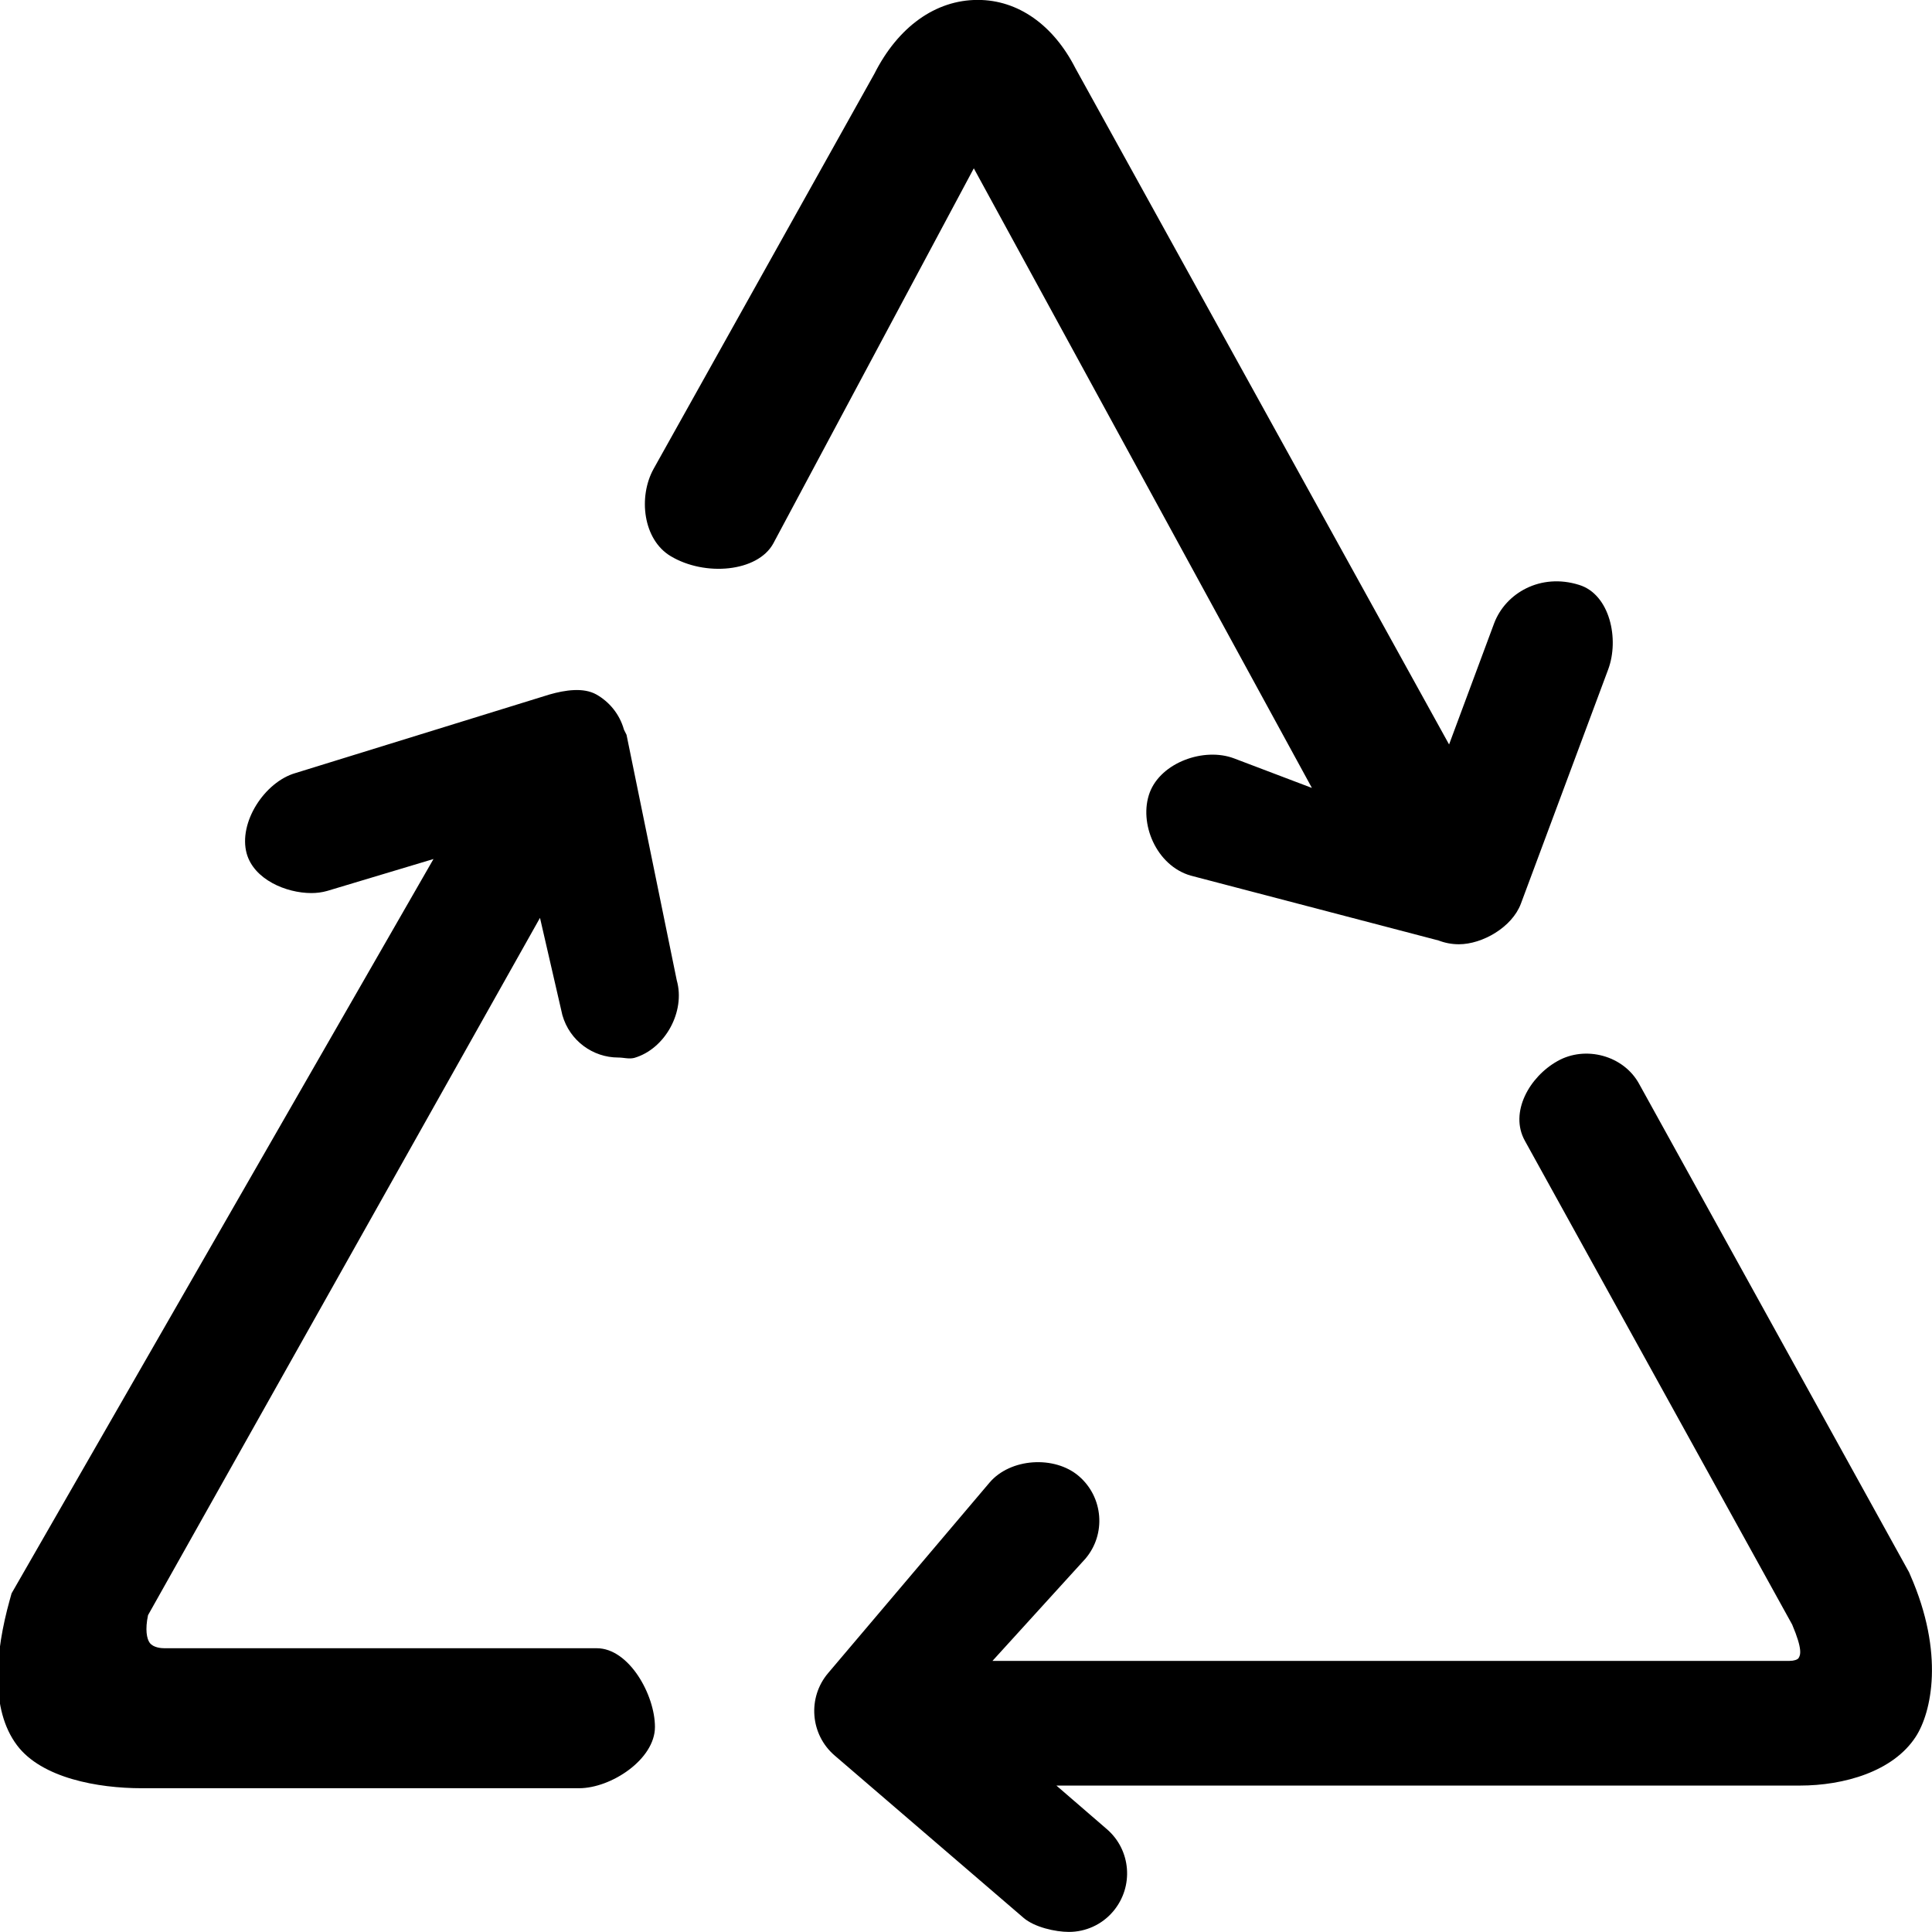 <svg 
 xmlns="http://www.w3.org/2000/svg"
 xmlns:xlink="http://www.w3.org/1999/xlink"
 width="24px" height="24px">
<path fill-rule="evenodd"
 d="M23.729,19.564 C24.160,20.542 23.992,21.275 23.799,21.573 C23.518,22.008 22.904,22.181 22.359,22.181 L13.123,22.181 L13.747,22.720 C14.051,22.979 14.088,23.437 13.828,23.744 C13.686,23.912 13.482,23.999 13.278,23.999 C13.112,23.999 12.851,23.941 12.716,23.825 L10.369,21.808 C10.065,21.548 10.028,21.088 10.288,20.783 L12.291,18.419 C12.549,18.113 13.101,18.077 13.403,18.338 C13.706,18.599 13.743,19.058 13.483,19.363 L12.329,20.632 L22.232,20.632 C22.284,20.632 22.329,20.617 22.342,20.598 C22.366,20.560 22.396,20.495 22.263,20.181 L18.942,14.170 C18.748,13.819 18.999,13.376 19.348,13.181 C19.695,12.985 20.168,13.111 20.361,13.463 L23.716,19.533 L23.729,19.564 ZM16.297,9.788 L15.330,9.421 C14.957,9.280 14.423,9.471 14.282,9.846 C14.142,10.223 14.362,10.753 14.791,10.877 L17.870,11.683 C17.951,11.714 18.036,11.730 18.123,11.730 C18.415,11.730 18.784,11.518 18.893,11.226 L19.977,8.317 C20.118,7.941 19.999,7.384 19.617,7.266 C19.138,7.115 18.703,7.367 18.561,7.742 L18.001,9.248 L13.359,0.847 C13.084,0.308 12.645,-0.001 12.147,-0.001 L12.145,-0.001 C11.622,-0.001 11.156,0.333 10.862,0.916 L8.120,5.823 C7.925,6.174 7.989,6.705 8.332,6.909 C8.758,7.164 9.408,7.105 9.604,6.755 L12.097,2.091 L16.297,9.788 ZM7.783,9.128 L7.751,9.064 C7.697,8.871 7.569,8.718 7.408,8.627 C7.247,8.537 7.020,8.572 6.827,8.627 L3.671,9.603 C3.287,9.713 2.957,10.220 3.065,10.605 C3.156,10.925 3.553,11.094 3.868,11.094 C3.933,11.094 4.000,11.086 4.066,11.067 L5.385,10.671 L0.144,19.793 L0.120,19.879 C-0.059,20.525 -0.124,21.233 0.211,21.680 C0.518,22.089 1.218,22.214 1.759,22.214 L7.193,22.214 C7.592,22.214 8.136,21.855 8.136,21.453 C8.136,21.053 7.813,20.475 7.414,20.475 L2.043,20.475 C2.003,20.475 1.905,20.468 1.860,20.408 C1.823,20.358 1.801,20.243 1.839,20.064 L6.708,11.402 L6.986,12.610 C7.077,12.930 7.366,13.137 7.680,13.137 C7.747,13.137 7.812,13.158 7.878,13.142 C8.263,13.031 8.517,12.565 8.407,12.178 L7.783,9.128 Z"/>
</svg>